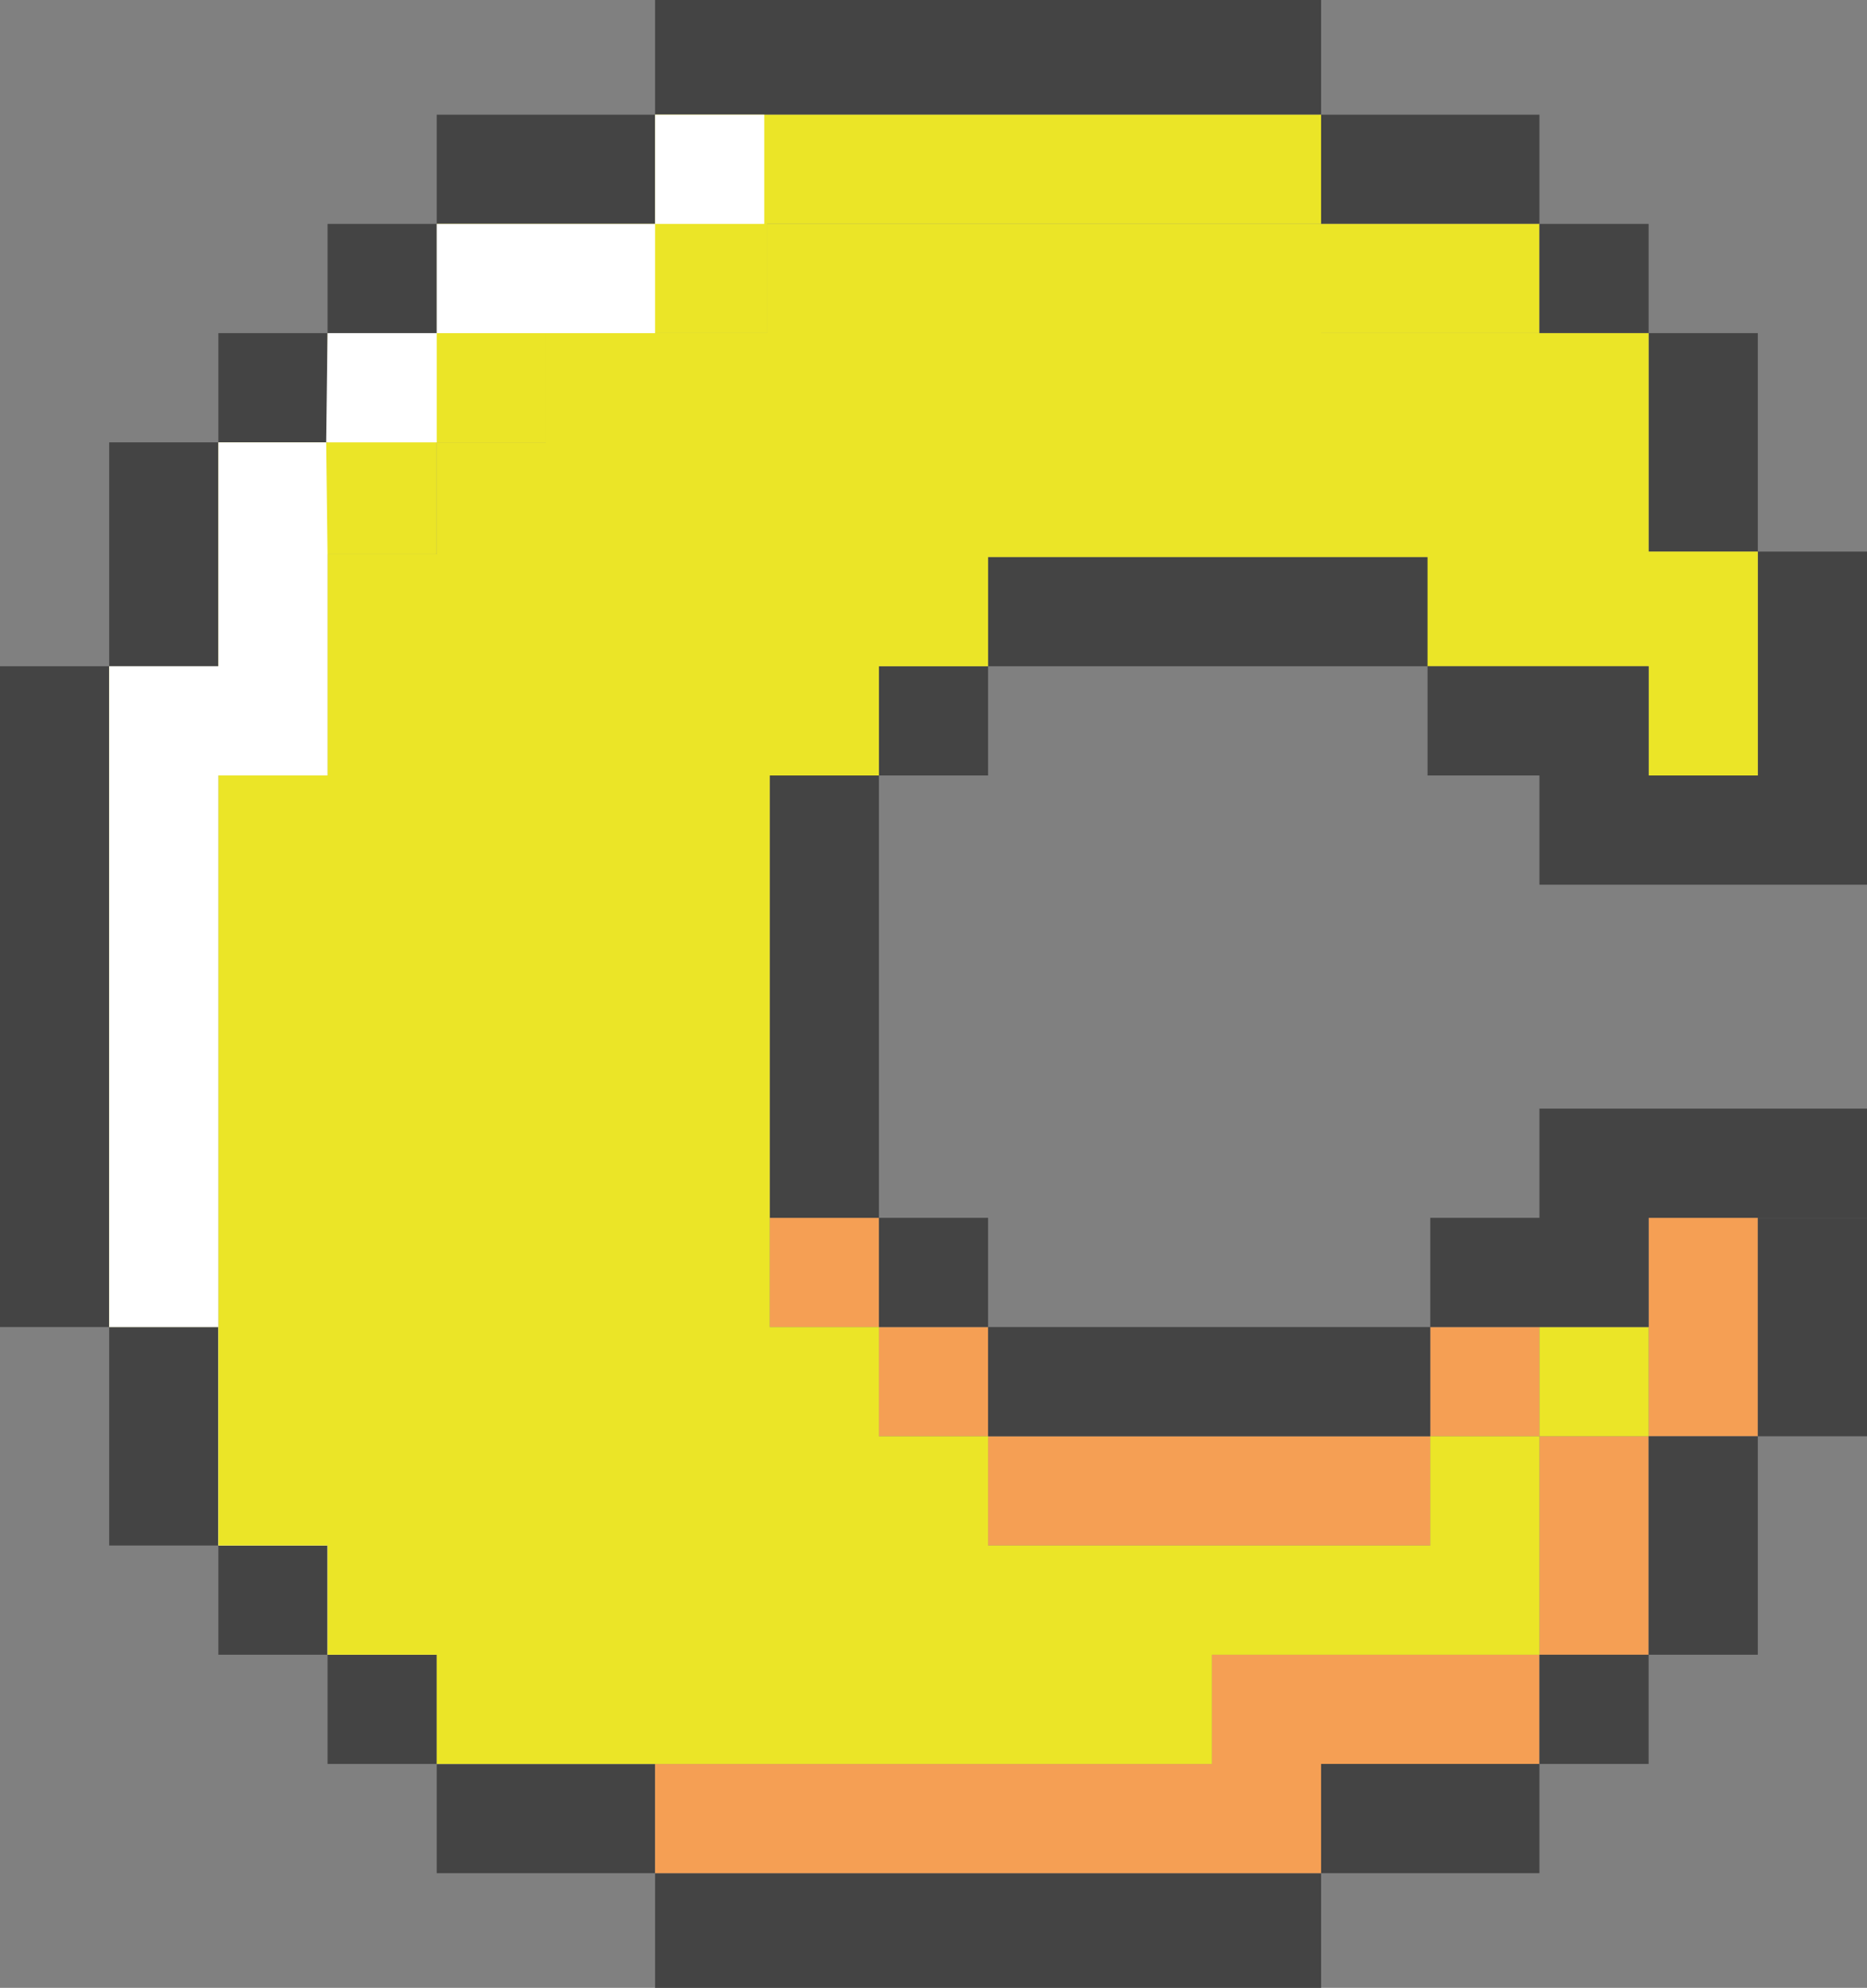 <svg width="342" height="364" viewBox="0 0 342 364" fill="none" xmlns="http://www.w3.org/2000/svg">
    <rect x="0" y="0" width="342" height="364" fill="#808080" stroke="none"/>
    <path d="M141 223H161V243H181V263H262V283H181V263H161V243H141V223Z" fill="#F59F54" />
    <rect x="120" width="122" height="21" fill="#444444" />
    <rect x="120" y="343" width="122" height="21" fill="#444444" />
    <rect x="80" y="21" width="40" height="20" fill="#444444" />
    <path d="M60 61H80V41H120V21H242V41H140.5V61H100V81H80V101.5H60V141.919L40 142V243H20V122H40V81H60V61Z"
        fill="#EBE527" />
    <rect x="80" y="323" width="40" height="20" fill="#444444" />
    <rect x="80" y="303" width="40" height="20" fill="white" />
    <rect x="302" y="223" width="20" height="40" fill="#F59F54" />
    <rect x="282" y="263" width="20" height="40" fill="#F59F54" />
    <rect x="262" y="243" width="20" height="20" fill="#F59F54" />
    <rect x="282" y="243" width="20" height="20" fill="#EBE527" />
    <path d="M120 323H222V303H282V323H242V343H120V323Z" fill="#F59F54" />
    <rect x="242" y="323" width="40" height="20" fill="#444444" />
    <rect x="242" y="21" width="40" height="20" fill="#444444" />
    <rect x="242" y="41" width="40" height="20" fill="#EBE527" />
    <rect x="60" y="41" width="20" height="20" fill="#444444" />
    <rect x="60" y="303" width="20" height="20" fill="#444444" />
    <rect x="282" y="303" width="20" height="20" fill="#444444" />
    <rect x="282" y="41" width="20" height="20" fill="#444444" />
    <rect x="40" y="61" width="20" height="20" fill="#444444" />
    <rect x="40" y="283" width="20" height="20" fill="#444444" />
    <rect x="161" y="223" width="20" height="20" fill="#444444" />
    <rect x="161" y="122" width="20" height="20" fill="#444444" />
    <rect x="181" y="243" width="81" height="20" fill="#444444" />
    <rect x="181" y="102" width="81" height="20" fill="#444444" />
    <rect x="60" y="283" width="20" height="20" fill="white" />
    <rect x="20" y="81" width="20" height="41" fill="#444444" />
    <rect y="122" width="20" height="121" fill="#444444" />
    <rect x="141" y="142" width="20" height="81" fill="#444444" />
    <rect x="20" y="243" width="20" height="40" fill="#444444" />
    <rect x="40" y="243" width="20" height="40" fill="white" />
    <rect x="302" y="263" width="20" height="40" fill="#444444" />
    <rect x="302" y="61" width="20" height="40" fill="#444444" />
    <rect x="322" y="223" width="20" height="40" fill="#444444" />
    <rect x="322" y="101" width="20" height="41" fill="#444444" />
    <path d="M282 203H342V223H302V243H262V223H282V203Z" fill="#444444" />
    <path
        d="M140.5 41H242V61H302V101H322V142H302V122H261.5V102H242H181V122H161V142H141V222V243H161V263H181V283H262V263H282V303H222V323H120H80V303H60V283H40V243V142H60V101.5H80V81H100V61H140.5V41Z"
        fill="#EBE527" />
    <path d="M282 162H342V142H302V122H261.5V142H282V162Z" fill="#444444" />
    <path d="M20 122H40V81H59.75L60 61H80V41H120V61H80V81H59.75L60 101.5V122V142H40V243H20V142V122Z" fill="white" />
    <rect x="120" y="21" width="20" height="20" fill="white" />
</svg>